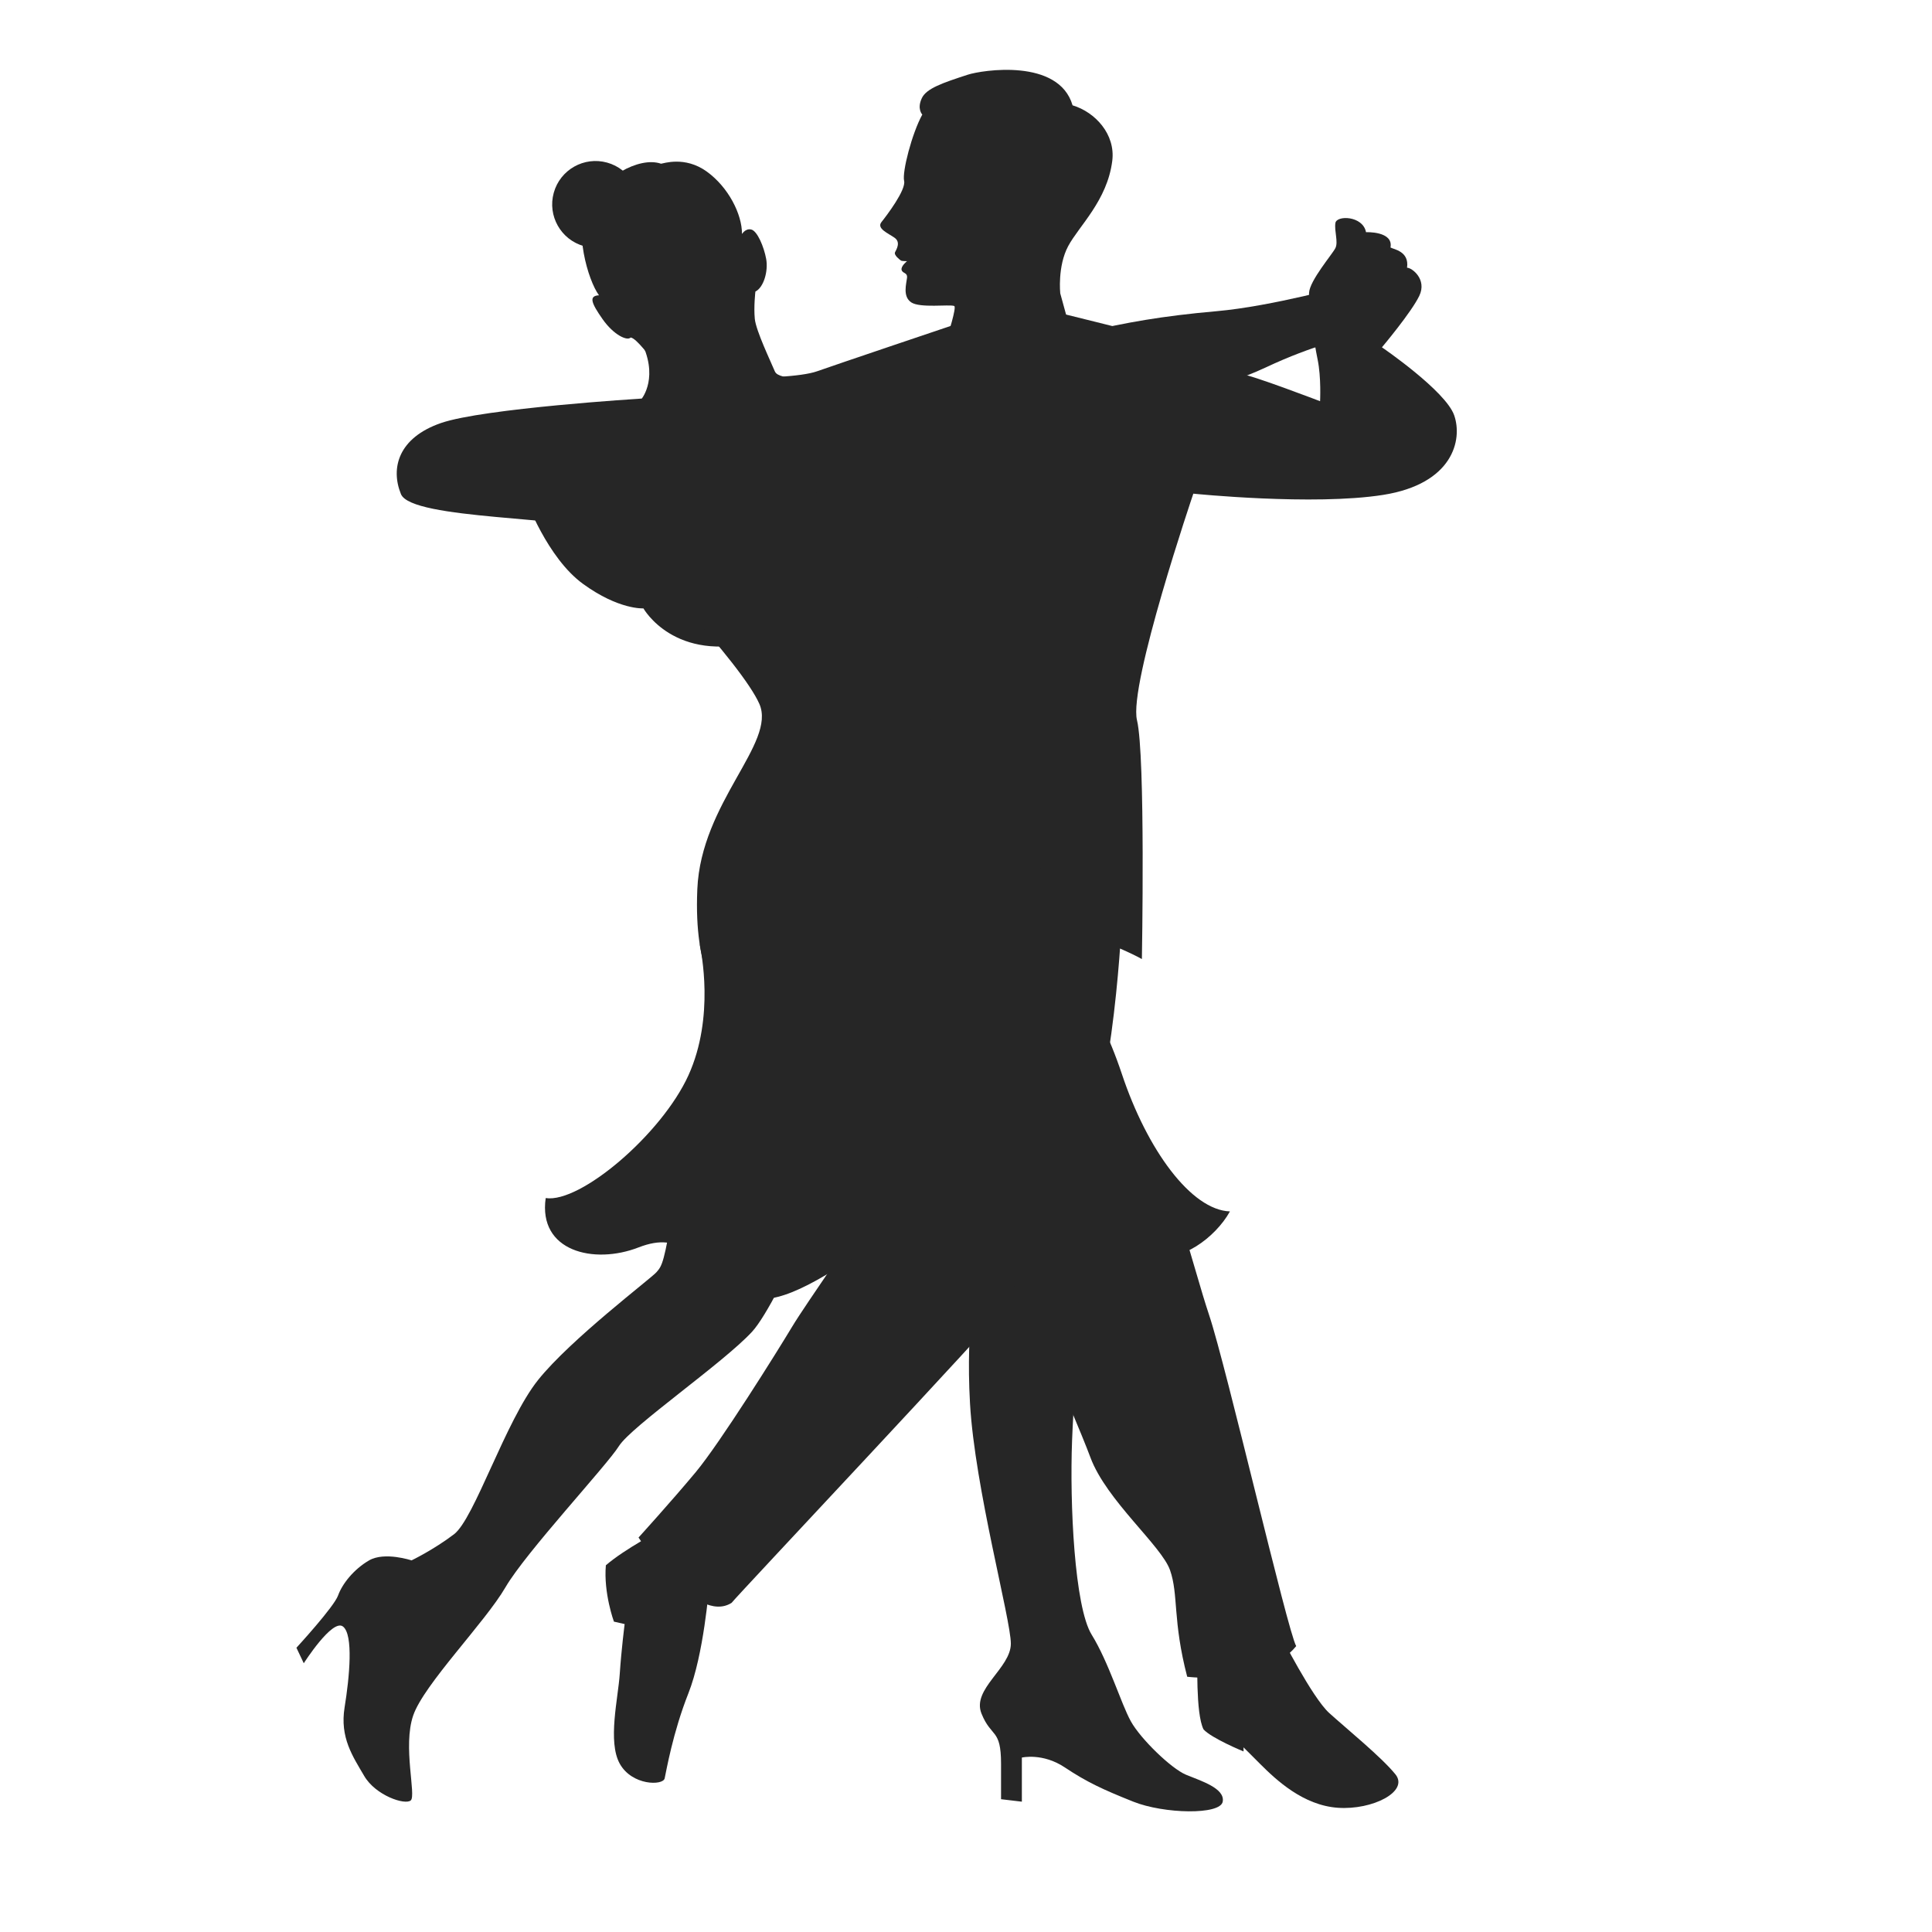 <?xml version="1.0" encoding="UTF-8" standalone="no"?>
<!DOCTYPE svg PUBLIC "-//W3C//DTD SVG 1.1//EN" "http://www.w3.org/Graphics/SVG/1.1/DTD/svg11.dtd">
<svg width="100%" height="100%" viewBox="0 0 500 500" version="1.1" xmlns="http://www.w3.org/2000/svg" xmlns:xlink="http://www.w3.org/1999/xlink" xml:space="preserve" xmlns:serif="http://www.serif.com/" style="fill-rule:evenodd;clip-rule:evenodd;stroke-linejoin:round;stroke-miterlimit:2;">
    <g>
        <g transform="matrix(1.991,0,0,1.991,-17.92,-479.054)">
            <path d="M132.594,282.97C132.594,282.97 117.471,288.063 115.242,288.859C113.013,289.655 107.919,289.655 104.735,289.974C101.551,290.292 89.134,294.591 89.134,294.591C89.134,294.591 77.778,298.252 76.504,299.95C75.231,301.648 77.354,305.469 77.354,305.469C77.354,305.469 80.113,313.11 84.783,316.506C89.452,319.902 92.636,319.69 92.636,319.69C92.636,319.69 96.669,326.906 107.495,323.936C107.919,320.751 114.499,322.237 114.499,322.237C114.499,322.237 114.924,340.916 111.952,345.798C108.98,350.68 108.556,356.623 108.556,356.623C108.556,356.623 114.446,365.75 128.772,361.451C143.101,357.153 157.428,365.272 157.428,365.272C157.428,365.272 157.906,338.846 156.792,334.229C155.677,329.613 164.114,304.779 164.114,304.779C164.114,304.779 179.715,306.371 188.789,304.938C197.863,303.505 199.137,297.774 198.022,294.591C196.908,291.406 188.63,285.755 188.63,285.755C188.63,285.755 192.451,281.219 193.485,279.069C194.52,276.92 192.53,275.408 191.894,275.408C192.212,273.259 190.142,273.02 189.744,272.781C190.142,270.632 186.561,270.791 186.561,270.791C186.163,268.643 182.74,268.562 182.581,269.598C182.421,270.632 182.979,272.064 182.581,272.86C182.183,273.656 179.237,277.079 179.158,278.671C179.078,280.264 179.795,285.039 180.272,287.348C180.75,289.655 180.591,292.76 180.591,292.76C180.591,292.76 171.437,289.258 170.402,289.258C169.368,289.258 162.257,285.198 158.967,284.35C155.677,283.5 146.231,281.165 146.231,281.165L132.594,282.97Z" style="fill:rgb(38,38,38);fill-rule:nonzero;"/>
        </g>
        <g transform="matrix(1.991,0,0,1.991,-17.92,-479.054)">
            <path d="M141.986,355.243C141.986,355.243 153.767,382.942 157.906,389.311C162.045,395.678 163.955,404.911 166.184,411.598C168.413,418.283 176.372,452.669 177.486,454.579C173.188,459.833 163.318,458.56 163.318,458.56C161.408,451.236 162.204,447.894 161.089,444.709C159.975,441.525 152.812,435.636 150.742,430.063C148.672,424.492 138.962,402.364 138.962,402.364C138.962,402.364 128.933,391.009 123.414,384.641C117.895,378.272 111.103,365.537 113.65,356.41C116.197,347.283 141.986,355.243 141.986,355.243Z" style="fill:rgb(38,38,38);fill-rule:nonzero;"/>
        </g>
        <g transform="matrix(1.991,0,0,1.991,-17.92,-479.054)">
            <path d="M175.417,453.094C175.417,453.094 179.556,461.266 181.785,463.282C184.013,465.298 188.577,469.013 190.381,471.241C192.185,473.47 187.409,475.911 182.899,475.593C178.389,475.274 174.886,471.984 172.764,469.861L170.641,467.739L170.641,468.27C170.641,468.27 166.502,466.572 165.441,465.404C164.379,463.282 164.698,456.277 164.592,455.429C164.486,454.579 175.417,453.094 175.417,453.094Z" style="fill:rgb(38,38,38);fill-rule:nonzero;"/>
        </g>
        <g transform="matrix(1.991,0,0,1.991,-17.92,-479.054)">
            <path d="M154.828,359.807C154.828,359.807 153.979,382.094 149.097,392.919C144.215,403.744 140.182,409.263 139.545,410.536C138.909,411.81 104.523,448.317 104.099,448.954C99.428,451.926 92,440.464 92,440.464C92,440.464 96.245,435.795 99.428,431.974C102.613,428.153 110.042,416.267 111.952,413.083C113.862,409.899 121.292,399.499 121.928,397.801C122.565,396.103 128.296,380.396 128.296,379.759C128.296,379.122 127.234,350.892 127.234,350.892C127.234,350.892 150.371,351.741 154.828,359.807Z" style="fill:rgb(38,38,38);fill-rule:nonzero;"/>
        </g>
        <g transform="matrix(1.991,0,0,1.991,-17.92,-479.054)">
            <path d="M101.233,446.407C101.127,447.15 100.49,455.641 98.473,460.734C96.457,465.829 95.608,470.817 95.396,471.772C95.183,472.728 91.15,472.728 89.559,469.861C87.966,466.996 89.346,461.371 89.559,458.188C89.771,455.004 90.195,451.714 90.195,451.714L88.801,451.396C88.801,451.396 87.436,447.681 87.754,444.072C90.195,441.95 95.077,439.403 95.077,439.403L101.233,446.407Z" style="fill:rgb(38,38,38);fill-rule:nonzero;"/>
        </g>
        <g transform="matrix(1.991,0,0,1.991,-17.92,-479.054)">
            <path d="M146.816,278.737C146.816,278.737 146.445,275.226 147.847,272.603C149.248,269.98 152.931,266.68 153.578,261.514C154.009,258.078 151.381,255.19 148.417,254.3C146.625,248.156 136.667,249.709 134.776,250.326C131.533,251.383 129.429,252.1 128.832,253.354C128.156,254.77 128.884,255.5 128.884,255.5C127.526,257.982 126.25,262.962 126.521,264.121C126.792,265.28 124.265,268.617 123.582,269.468C122.899,270.319 124.466,270.936 125.283,271.516C126.101,272.097 125.537,273.007 125.345,273.391C125.152,273.773 125.978,274.38 126.102,274.474C126.225,274.567 126.902,274.556 126.902,274.556C126.902,274.556 126.058,275.22 126.198,275.705C126.338,276.191 126.977,276 126.899,276.728C126.822,277.457 126.295,279.144 127.445,279.912C128.593,280.681 132.378,280.149 133.03,280.38C133.392,280.508 132.186,284.215 132.063,284.713L147.802,282.331L146.816,278.737Z" style="fill:rgb(38,38,38);fill-rule:nonzero;"/>
        </g>
        <g transform="matrix(1.991,0,0,1.991,-17.92,-479.054)">
            <path d="M115.002,289.758C115.002,289.758 110.226,290.113 109.724,288.896C109.222,287.677 107.261,283.61 107.111,282.04C106.961,280.469 107.19,278.509 107.19,278.509C108.287,277.958 108.877,275.827 108.591,274.264C108.304,272.7 107.442,270.617 106.637,270.439C105.832,270.262 105.41,271.134 105.445,271.009C105.466,268.496 103.706,264.95 100.855,262.9C98.004,260.852 95.202,261.874 94.928,261.889C91.967,260.889 87.287,263.819 85.397,267.073C83.505,270.327 85.417,277.063 86.861,278.993C85.493,279.063 85.861,280.005 87.323,282.089C88.784,284.173 90.545,284.961 90.978,284.481C91.732,284.57 93.603,287.127 94.172,287.885C94.742,288.643 95.86,293.869 95.375,295.534C94.89,297.198 93.137,298.332 93.137,298.332C93.137,298.332 100.844,299.088 105.975,298.53C111.107,297.974 115.002,289.758 115.002,289.758Z" style="fill:rgb(38,38,38);fill-rule:nonzero;"/>
        </g>
        <g transform="matrix(1.991,0,0,1.991,-17.92,-479.054)">
            <path d="M80.98,265.67C80.149,268.669 81.906,271.773 84.905,272.604C87.904,273.436 91.009,271.678 91.84,268.679C92.67,265.68 90.913,262.575 87.914,261.744C84.915,260.913 81.811,262.671 80.98,265.67Z" style="fill:rgb(38,38,38);fill-rule:nonzero;"/>
        </g>
        <g transform="matrix(1.991,0,0,1.991,-17.92,-479.054)">
            <path d="M92.185,284.713C94.772,289.548 92.424,292.415 92.424,292.415C92.424,292.415 71.835,293.688 66.316,295.599C60.797,297.509 59.736,301.436 61.116,304.832C62.496,308.229 83.721,307.697 87.754,309.82C91.469,311.942 105.478,327.013 107.707,332.107C109.936,337.201 100.119,344.896 99.641,356.198C99.163,367.501 102.666,368.624 102.188,375.227C101.71,381.828 97.89,389.151 96.616,396.951C95.342,404.752 95.077,405.123 94.334,405.973C93.591,406.821 83.191,414.675 78.946,419.981C74.7,425.288 70.668,438.023 68.014,440.04C65.361,442.056 62.496,443.436 62.496,443.436C62.496,443.436 58.993,442.269 56.977,443.436C54.96,444.604 53.475,446.514 52.944,447.999C52.414,449.485 47.532,454.792 47.532,454.792L48.487,456.808C48.487,456.808 52.201,450.971 53.581,452.032C54.96,453.094 54.43,458.612 53.793,462.539C53.156,466.466 54.855,468.906 56.34,471.454C57.826,474.001 61.647,475.274 62.39,474.638C63.132,474.001 61.328,467.633 62.708,463.601C64.087,459.567 72.047,451.502 74.7,446.938C77.354,442.375 87.86,431.125 89.452,428.578C91.044,426.03 103.037,417.753 106.752,413.72C110.466,409.687 119.381,388.037 119.381,388.037C119.381,388.037 130.418,401.672 133.39,405.361C136.362,409.05 134.451,412.021 135.088,423.06C135.725,434.097 140.395,451.077 140.395,454.261C140.395,457.444 135.3,460.151 136.574,463.335C137.847,466.519 139.121,465.245 139.121,469.861L139.121,474.479L141.827,474.8L141.827,469.065C141.827,469.065 144.534,468.429 147.399,470.34C150.265,472.25 152.334,473.211 156.314,474.8C160.293,476.389 167.616,476.554 167.935,474.8C168.253,473.046 165.069,472.091 163.159,471.295C161.249,470.499 157.269,466.653 155.995,464.357C154.722,462.062 153.13,456.702 150.901,453.094C148.672,449.485 148.036,436.113 148.354,427.835C148.672,419.557 150.105,405.07 148.354,398.862C146.603,392.653 129.091,362.066 128.296,360.019C131.002,348.716 130.205,324.678 128.614,319.743C127.022,314.808 130.365,311.146 130.047,308.44C129.729,305.734 126.545,300.321 126.545,300.321C126.545,300.321 119.699,296.183 115.72,294.591C111.74,292.999 109.321,288.223 107.745,285.994L106.168,283.766C106.168,283.766 90.531,281.624 92.185,284.713Z" style="fill:rgb(38,38,38);fill-rule:nonzero;"/>
        </g>
        <g transform="matrix(1.991,0,0,1.991,-17.92,-479.054)">
            <path d="M184.226,277.663C184.226,277.663 174.355,280.423 167.139,281.06C159.922,281.696 155.358,282.545 150.052,283.766C144.746,284.986 138.696,287.002 132.647,287.957C126.598,288.913 121.166,288.276 117.727,289.231C114.287,290.187 110.042,292.415 110.042,292.415C110.042,292.415 114.817,304.302 115.242,304.832C115.667,305.362 121.716,305.362 121.716,305.362C121.716,305.362 126.492,301.224 133.496,298.57C140.5,295.917 144.109,296.13 151.007,294.644C157.906,293.158 167.106,291.396 173.506,288.382C179.907,285.368 184.226,284.562 184.226,284.562L184.226,277.663Z" style="fill:rgb(38,38,38);fill-rule:nonzero;"/>
        </g>
        <g transform="matrix(1.991,0,0,1.991,-17.92,-479.054)">
            <path d="M101.233,358.546C101.233,358.546 99.869,362.863 99.984,363.529C100.1,364.195 101.952,372.762 98.484,380.39C95.016,388.019 84.441,397.033 79.933,396.34C78.933,403.275 86.209,405.009 92,402.755C97.79,400.501 99.177,404.488 102.818,407.436C106.459,410.383 109.695,410.281 116.485,406.258C123.276,402.234 119.115,403.286 127.957,405.361C136.799,407.436 146.339,409.328 149.197,406.908C152.056,404.488 156.39,402.408 159.337,403.622C162.284,404.835 166.965,401.541 168.873,398.074C163.845,397.9 158.121,390.099 154.828,380.217C151.536,370.335 146.508,363.92 143.214,359.412C139.919,354.904 134.892,341.208 134.198,341.208C133.505,341.208 101.233,358.546 101.233,358.546Z" style="fill:rgb(38,38,38);fill-rule:nonzero;"/>
        </g>
    </g>
</svg>
